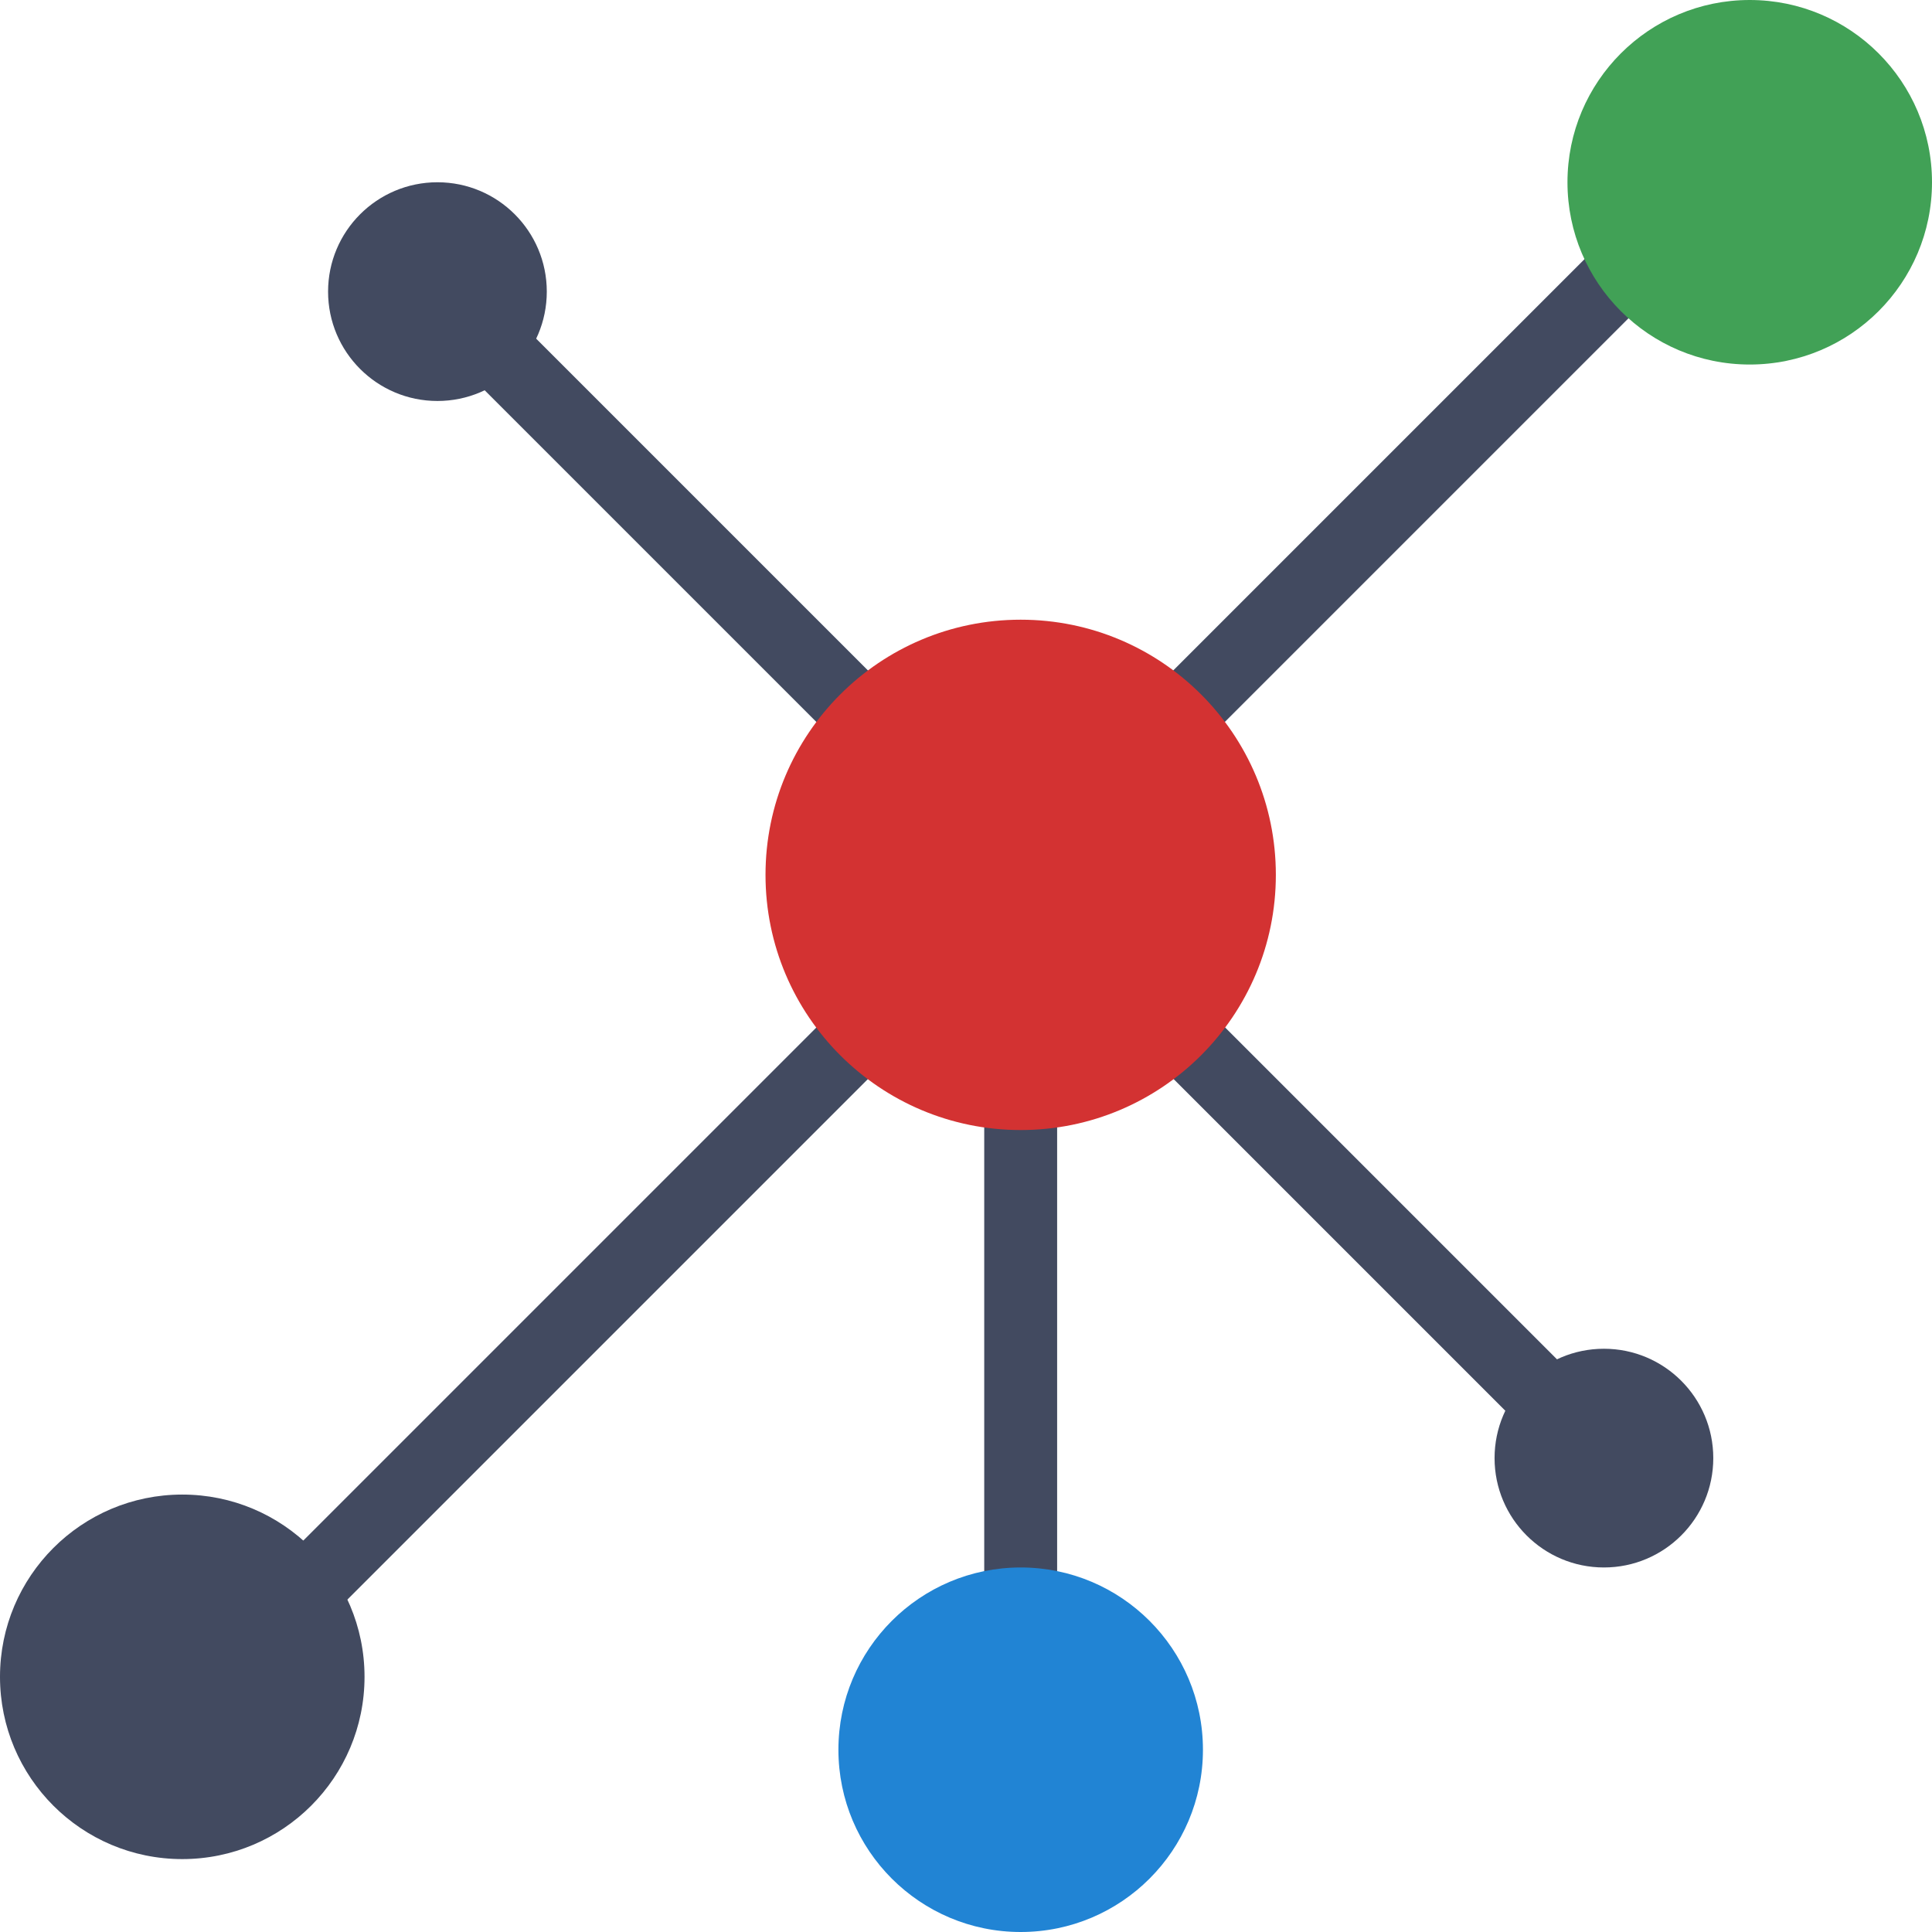 <?xml version="1.0" encoding="utf-8"?>
<svg id="logo-svg" x="0px" y="0px" viewBox="0 0 53 53" xmlns="http://www.w3.org/2000/svg" xmlns:xlink="http://www.w3.org/1999/xlink" style="enable-background:new 0 0 53 53;" xml:space="preserve">
  <rect x="27" y="28" style="fill:#424A60;" width="2" height="18"/>
  <rect x="37.5" y="2.893" transform="matrix(0.707 0.707 -0.707 0.707 20.822 -23.27)" style="fill:#424A60;" width="2" height="21.213"/>
  <rect x="15" y="21.858" transform="matrix(0.707 0.707 -0.707 0.707 30.142 -0.77)" style="fill:#424A60;" width="2" height="28.284"/>
  <rect x="10.722" y="13.5" transform="matrix(0.707 0.707 -0.707 0.707 15.672 -8.835)" style="fill:#424A60;" width="15.556" height="2"/>
  <rect x="26.893" y="32.5" transform="matrix(0.707 0.707 -0.707 0.707 34.672 -16.705)" style="fill:#424A60;" width="21.213" height="2"/>
  <circle style="fill:#d33232;" cx="28" cy="24" r="7"/>
  <circle style="fill:#41a156;" cx="48" cy="5" r="5"/>
  <circle style="fill:#424A60;" cx="44" cy="40" r="3"/>
  <circle style="fill:#2184d4;" cx="28" cy="48" r="5"/>
  <circle style="fill:#424A60;" cx="5" cy="46" r="5"/>
  <circle style="fill:#424A60;" cx="12" cy="8" r="3"/>
</svg>
